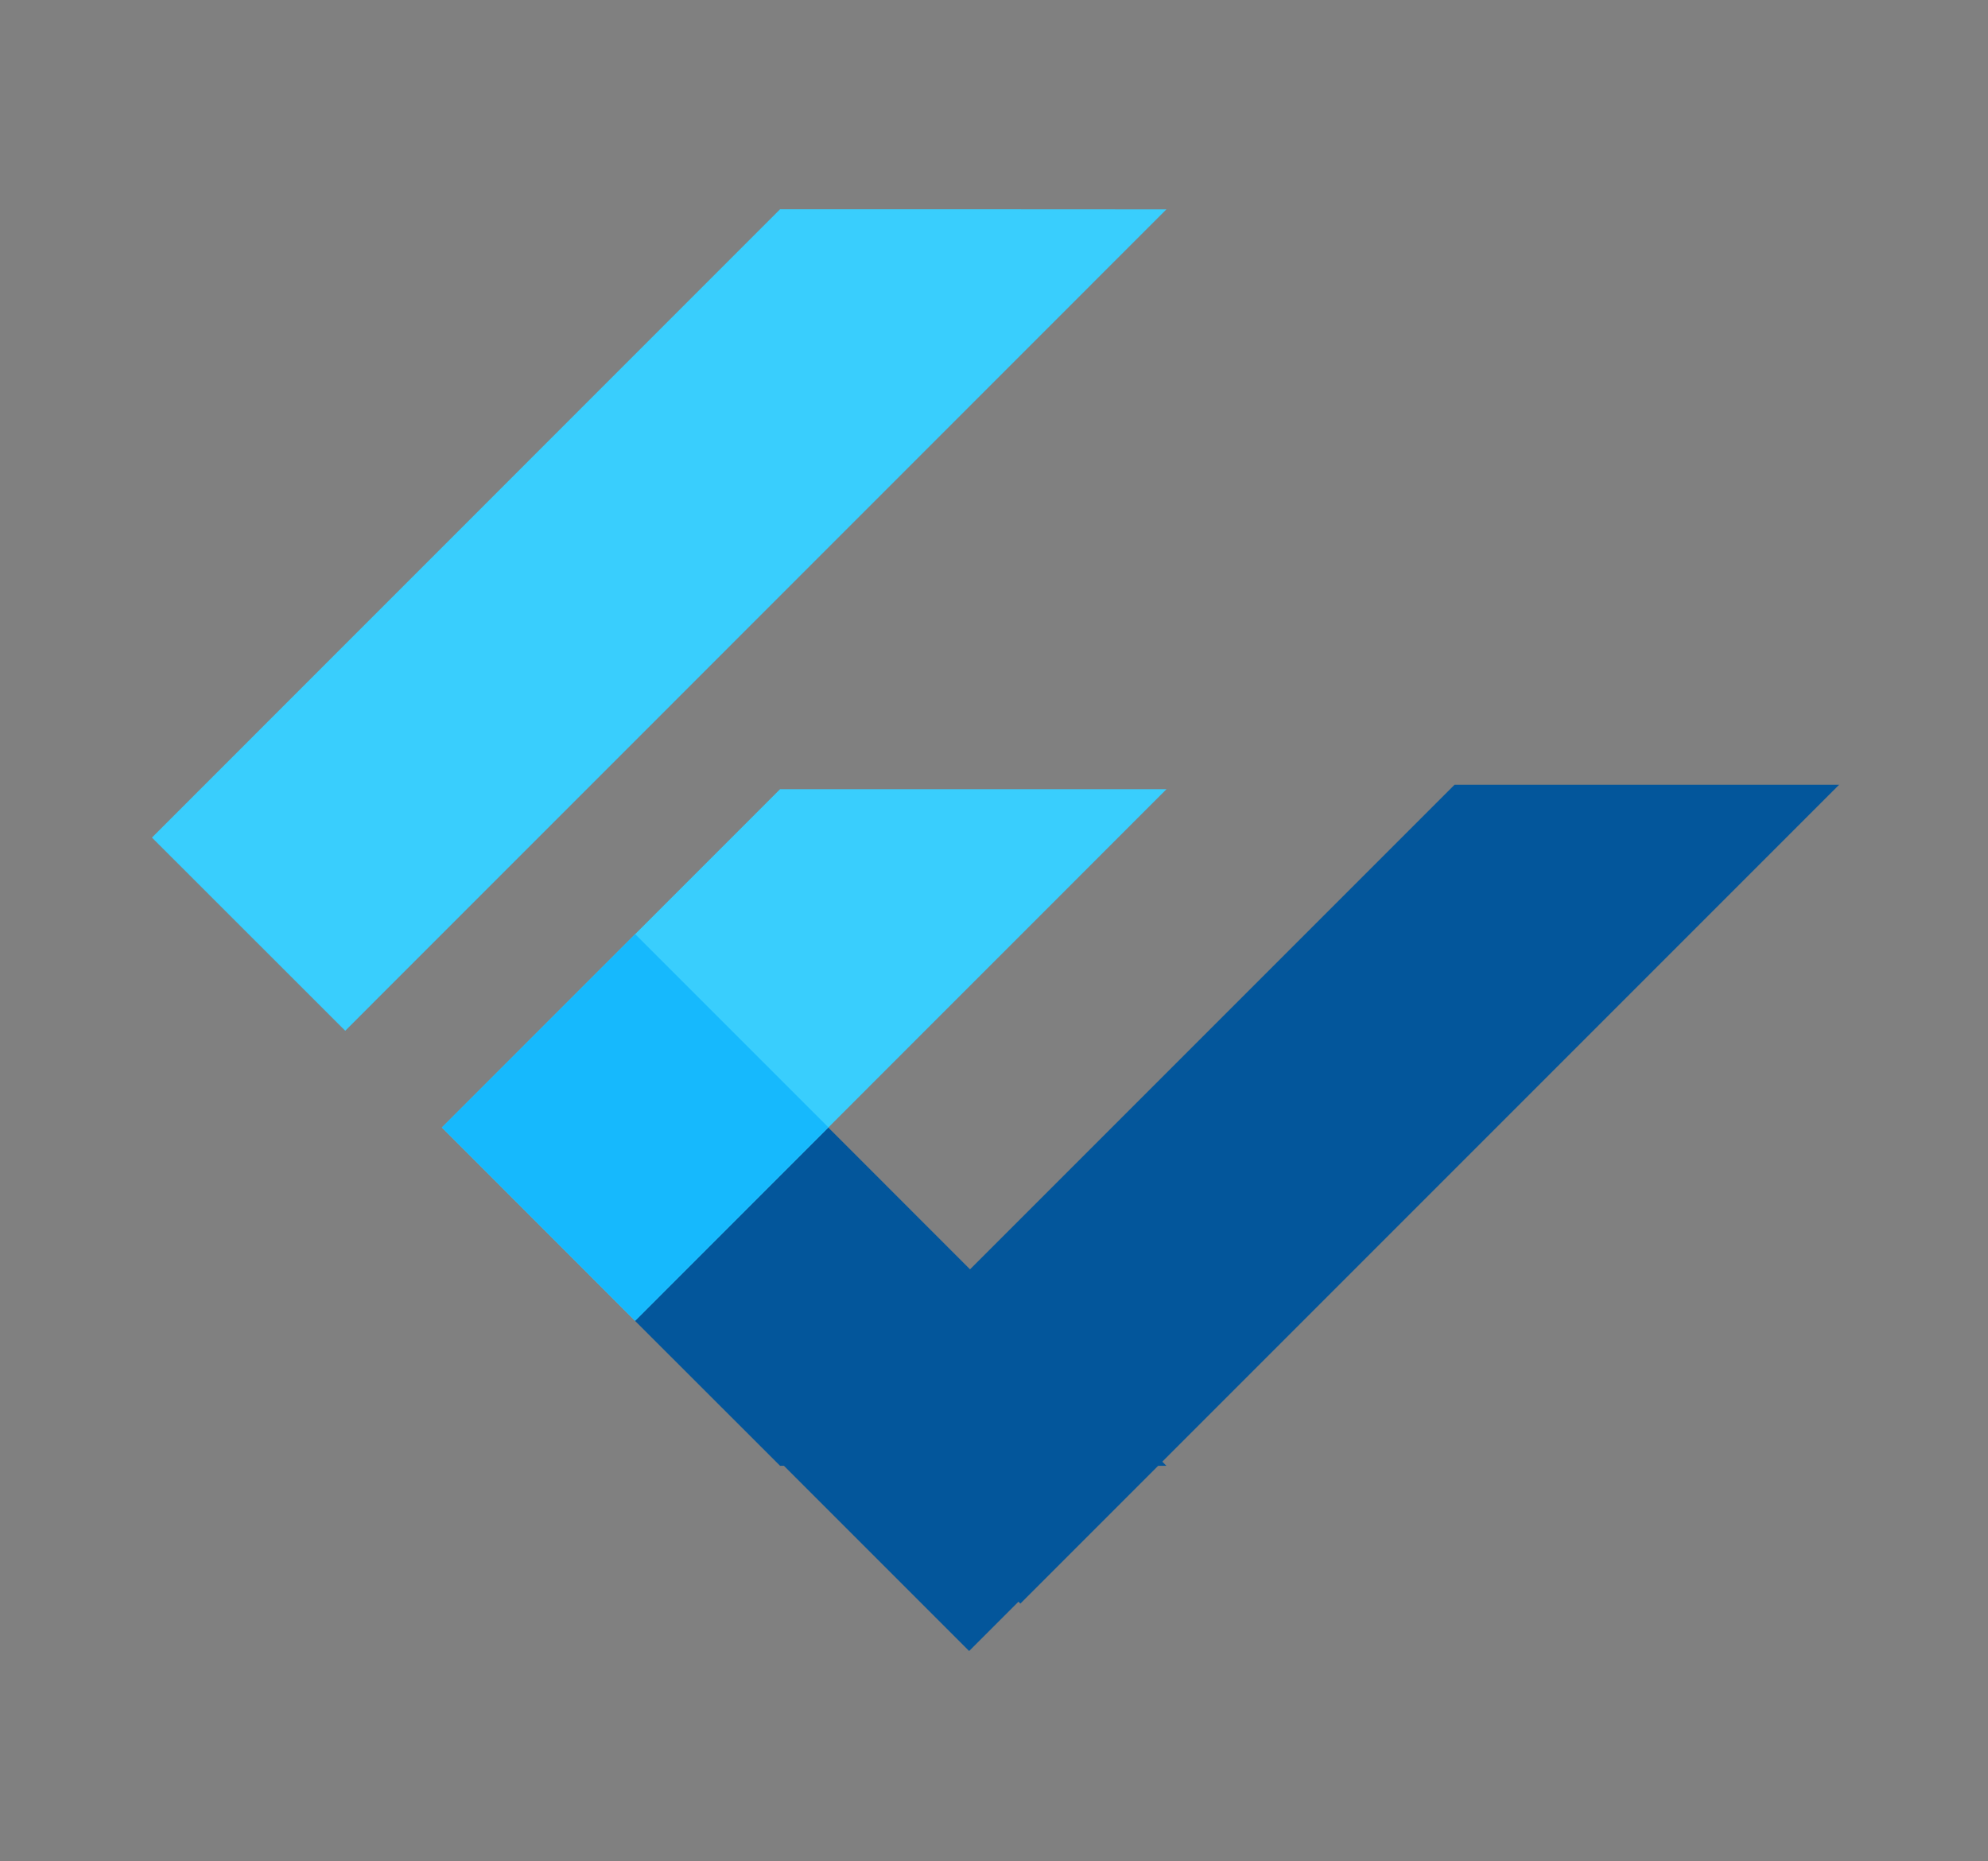 <svg enable-background="new 0 0 64.1 60" viewBox="0 0 64.1 60" xmlns="http://www.w3.org/2000/svg" xmlns:xlink="http://www.w3.org/1999/xlink"><rect x="0" y="0" width="64.1" height="60" fill="#808080" stroke="none"/><clipPath id="a"><path d="m978.8 443.1-279.6 279.7 279.6 279.7h-319.5l-119.9-119.9-159.8-159.8 279.7-279.7zm-319.5-479.4-519.3 519.4 159.8 159.8 679-679.1c0-.1-319.5-.1-319.5-.1z"/></clipPath><clipPath id="b"><path d="m978.8 443.1-279.6 279.7 279.6 279.7h-319.5l-119.9-119.9-159.8-159.8 279.7-279.7zm-319.5-479.4-519.3 519.4 159.8 159.8 679-679.1c0-.1-319.5-.1-319.5-.1z"/></clipPath><clipPath id="c"><path d="m978.8 443.1-279.6 279.7 279.6 279.7h-319.5l-119.9-119.9-159.8-159.8 279.7-279.7zm-319.5-479.4-519.3 519.4 159.8 159.8 679-679.1c0-.1-319.5-.1-319.5-.1z"/></clipPath><clipPath id="d"><path d="m978.8 443.1-279.6 279.7 279.6 279.7h-319.5l-119.9-119.9-159.8-159.8 279.7-279.7zm-319.5-479.4-519.3 519.4 159.8 159.8 679-679.1c0-.1-319.5-.1-319.5-.1z"/></clipPath><linearGradient id="e" gradientUnits="userSpaceOnUse" x1="-71797.258" x2="-71797.257" y1="-36456.093" y2="-36456.093"><stop offset="0" stop-color="#1a237e" stop-opacity=".4"/><stop offset="1" stop-color="#1a237e" stop-opacity="0"/></linearGradient><clipPath id="f"><path d="m978.8 443.1-279.6 279.7 279.6 279.7h-319.5l-119.9-119.9-159.8-159.8 279.7-279.7zm-319.5-479.4-519.3 519.4 159.8 159.8 679-679.1c0-.1-319.5-.1-319.5-.1z"/></clipPath><radialGradient id="g" cx="-71797.925" cy="-36452.926" gradientUnits="userSpaceOnUse" r="0"><stop offset="0" stop-color="#fff" stop-opacity=".1"/><stop offset="1" stop-color="#fff" stop-opacity="0"/></radialGradient><g transform="matrix(.039 0 0 .039 -.561 8.162)"><g clip-path="url(#a)"><path d="m539.4 882.6 439.4-439.5h-319.5l-279.6 279.7z" fill="#39cefd"/></g><path clip-path="url(#b)" d="m140 483.1 519.3-519.4h319.5l-679 679.1z" fill="#39cefd"/><path clip-path="url(#c)" d="m659.3 1002.4h319.5l-279.6-279.6-159.8 159.8z" fill="#03569b"/><path clip-path="url(#d)" d="m699.2 722.8-159.8 159.8 237-82.1z" fill="url(#e)"/><g clip-path="url(#f)"><path d="m379.7 722.7 159.8-159.8 159.8 159.8-159.8 159.9z" fill="#16b9fd"/></g><path d="m978.8 443.1-279.6 279.7 279.6 279.7h-319.5l-119.9-119.9-159.8-159.8 279.7-279.7zm201.1 39.2-519.3 519.3 159.8 159.8 679-679.1z" fill="url(#g)"/></g><g fill="#03569b"><path d="m26.7 45.5 20.2-20.2h12.4l-26.4 26.4z"/><path d="m26.9 42.7h8.7v8.7h-8.7z" transform="matrix(.707 -.707 .707 .707 -24.11 35.906)"/></g></svg>